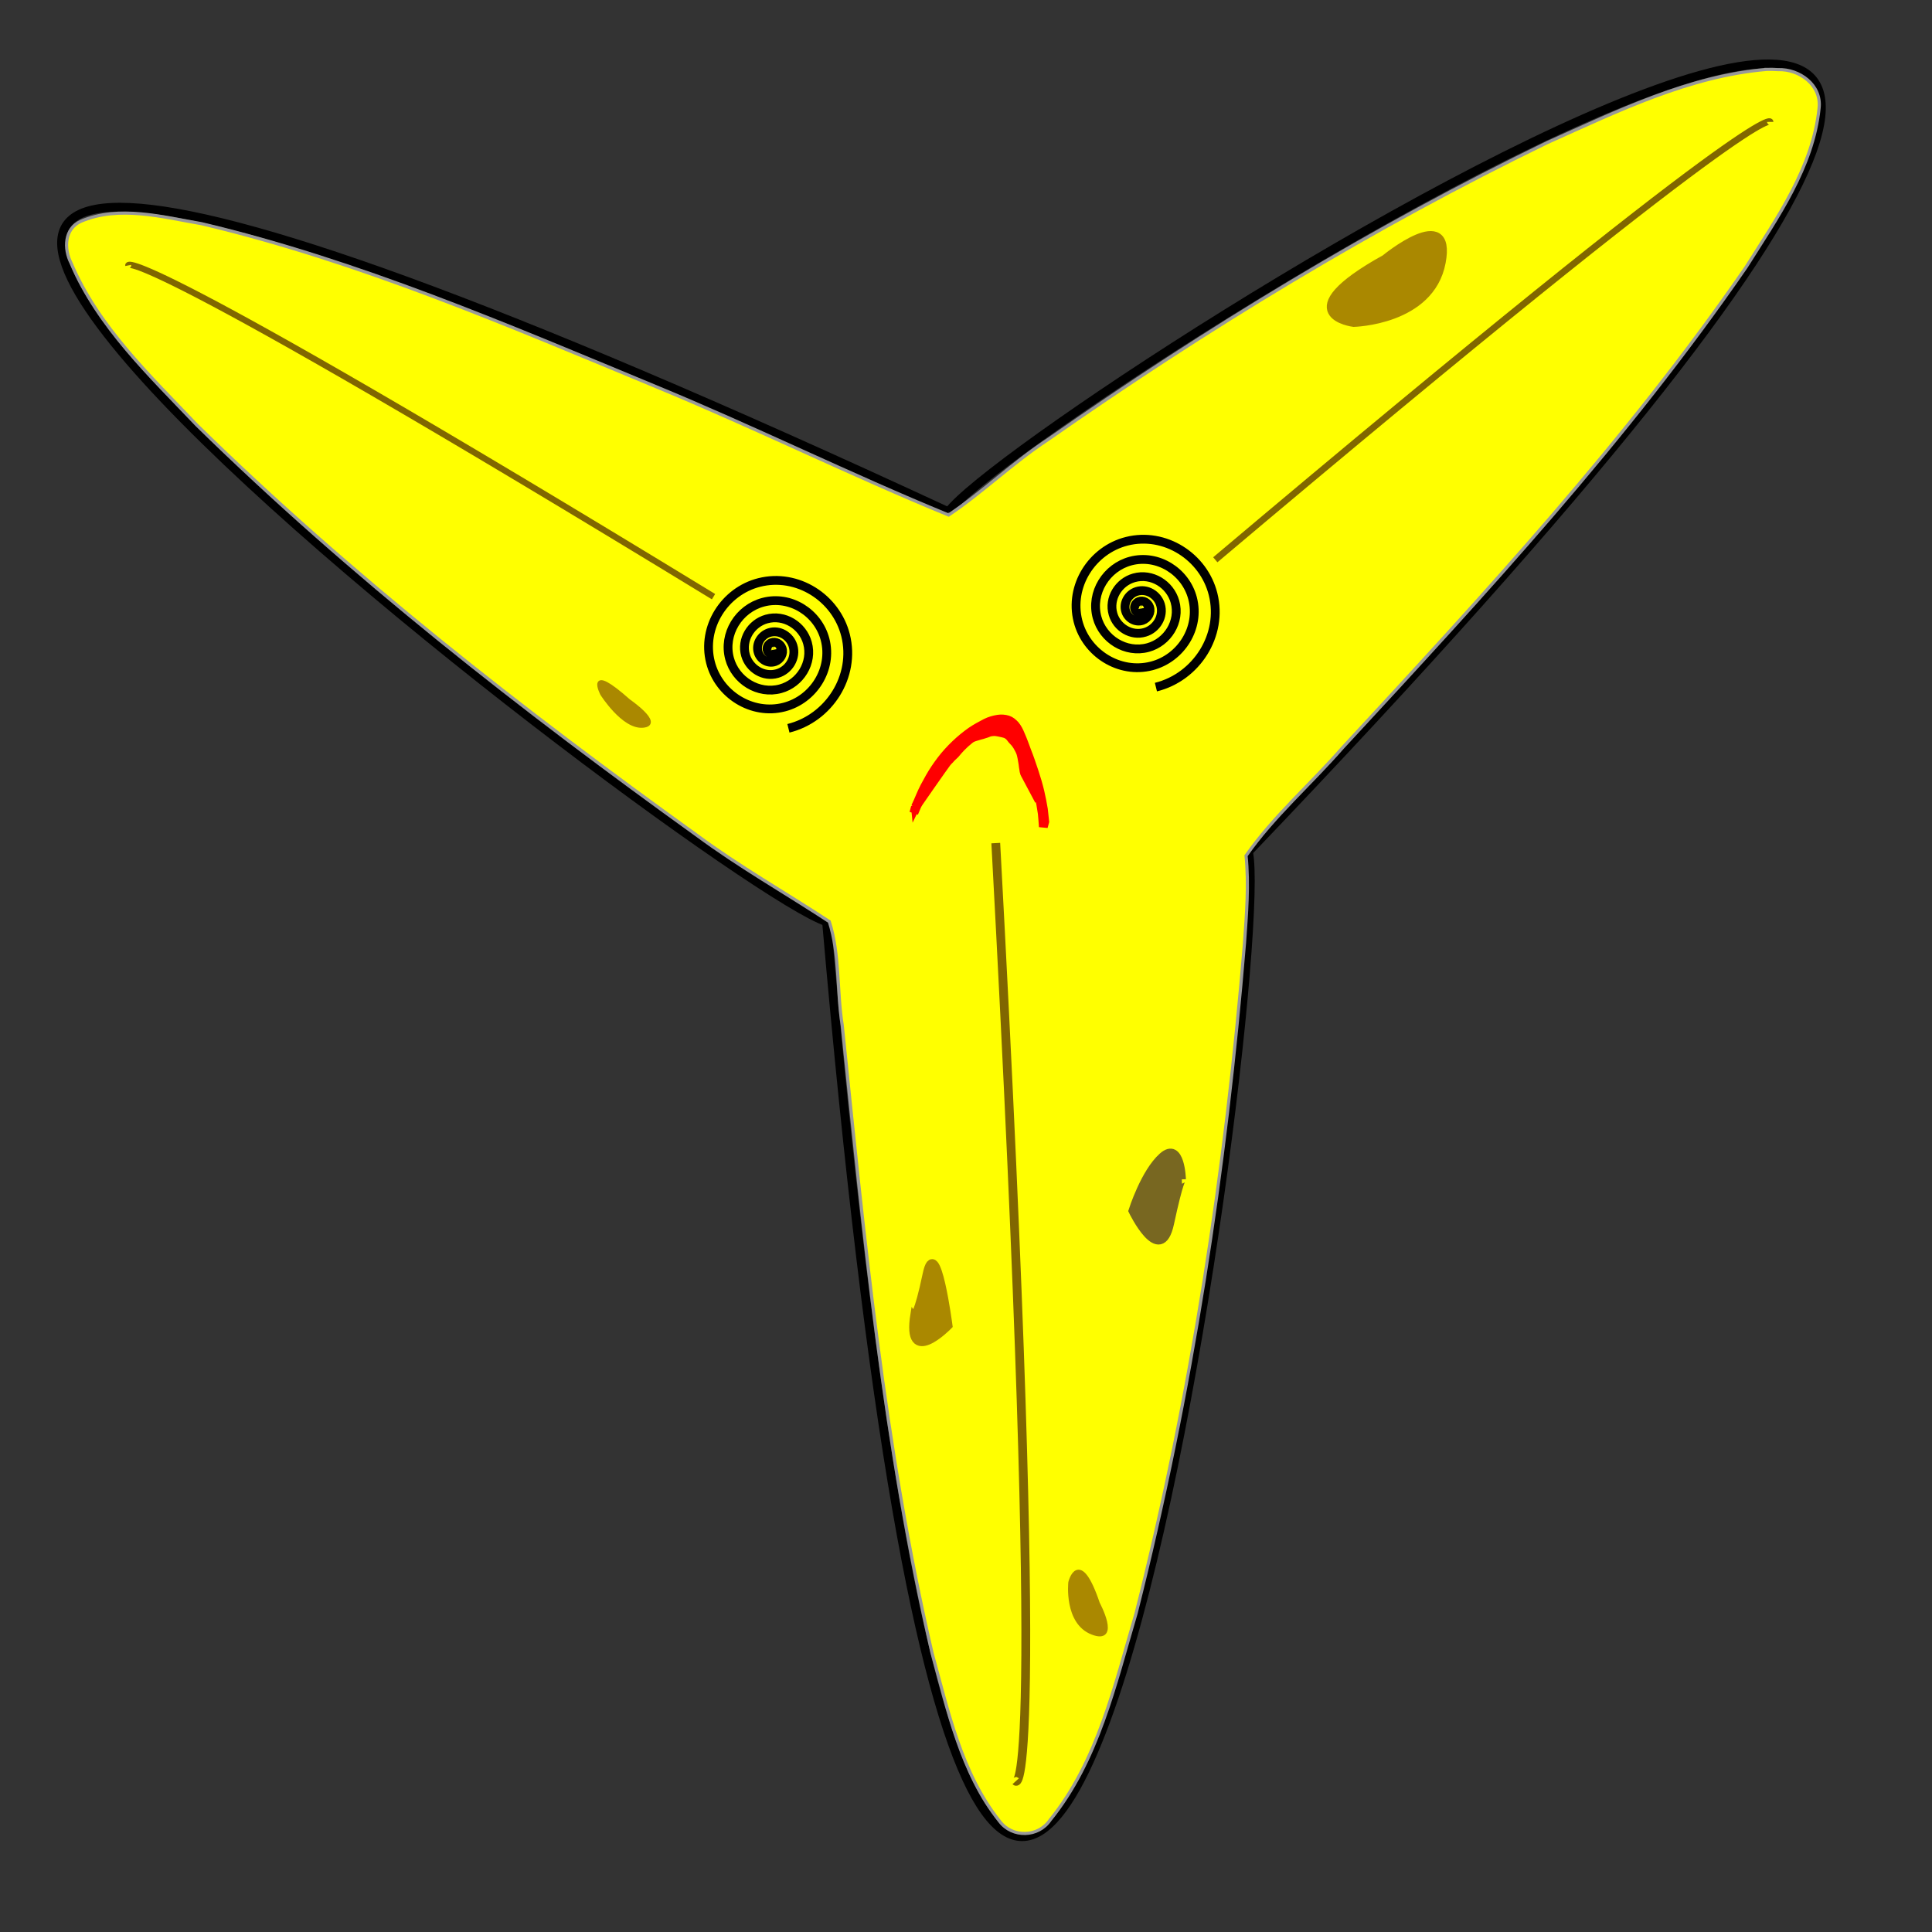 <?xml version="1.0" encoding="UTF-8" standalone="no"?>
<!-- Created with Inkscape (http://www.inkscape.org/) -->

<svg
   xmlns:dc="http://purl.org/dc/elements/1.1/"
   xmlns:cc="http://creativecommons.org/ns#"
   xmlns:rdf="http://www.w3.org/1999/02/22-rdf-syntax-ns#"
   xmlns:svg="http://www.w3.org/2000/svg"
   xmlns="http://www.w3.org/2000/svg"
   xmlns:sodipodi="http://sodipodi.sourceforge.net/DTD/sodipodi-0.dtd"
   xmlns:inkscape="http://www.inkscape.org/namespaces/inkscape"
   width="220"
   height="220"
   viewBox="0 0 58.208 58.208"
   version="1.1"
   id="svg11975"
   inkscape:version="0.92.3 (2405546, 2018-03-11)"
   sodipodi:docname="yuggle.svg">
  <rect x="0" y="0" width="58.208" height="58.208" fill="#333333" stroke="none"/>
  <defs
     id="defs11969" />
  <sodipodi:namedview
     id="base"
     pagecolor="#ffffff"
     bordercolor="#666666"
     borderopacity="1.0"
     inkscape:pageopacity="0.0"
     inkscape:pageshadow="2"
     inkscape:zoom="2.8"
     inkscape:cx="36.389297"
     inkscape:cy="121.34223"
     inkscape:document-units="mm"
     inkscape:current-layer="layer4"
     showgrid="false"
     units="px"
     inkscape:window-width="1920"
     inkscape:window-height="1017"
     inkscape:window-x="-8"
     inkscape:window-y="-8"
     inkscape:window-maximized="1" />
  <g
     inkscape:label="Layer 1"
     inkscape:groupmode="layer"
     id="layer1"
     transform="translate(0,-238.792)" />
  <g
     inkscape:groupmode="layer"
     id="layer4"
     inkscape:label="Layer 2">
    <g
       id="g12189">
      <g
         id="g12121">
        <g
           style=""
           id="g12018"
           transform="translate(1.606,-242.76)">
          <g
             id="g12012">
            <path
               style="fill:none;stroke:#000000;stroke-width:0.265px;stroke-linecap:butt;stroke-linejoin:miter;stroke-opacity:1"
               d="m 23.296,270.529 c 5.331,61.373 13.531,1.656 12.711,-2.11"
               id="path11977"
               inkscape:connector-curvature="0"
               sodipodi:nodetypes="cc" />
            <path
               style="fill:none;stroke:#000000;stroke-width:0.265px;stroke-linecap:butt;stroke-linejoin:miter;stroke-opacity:1"
               d="M 36.007,268.418 C 78.596,223.907 29.259,255.078 26.97,258.18"
               id="path11977-7"
               inkscape:connector-curvature="0"
               sodipodi:nodetypes="cc" />
            <path
               style="fill:none;stroke:#000000;stroke-width:0.265px;stroke-linecap:butt;stroke-linejoin:miter;stroke-opacity:1"
               d="M 26.97,258.18 C -28.914,232.256 19.621,269.365 23.296,270.529"
               id="path11977-2"
               inkscape:connector-curvature="0"
               sodipodi:nodetypes="cc" />
          </g>
        </g>
        <path
           style="opacity:1;fill:#ffff00;fill-opacity:1;fill-rule:evenodd;stroke:#999999;stroke-width:0.357"
           d="m 200.83,7.892 c -8.815,0.755 -16.938,4.751 -24.902,8.313 -19.85,9.632 -38.757,21.173 -56.831,33.805 -3.94,2.592 -7.354,5.924 -11.247,8.544 C 96.655,53.961 85.753,48.567 74.548,43.945 57.674,36.949 40.769,29.665 22.943,25.438 18.481,24.677 13.555,23.294 9.191,25.161 7.304,26.009 7.248,28.289 8.081,29.916 c 3.08,7.246 8.974,12.809 14.305,18.422 17.534,17.181 36.949,32.334 56.862,46.641 4.811,3.562 10.06,6.532 15.036,9.798 1.206,3.749 0.846,7.88 1.469,11.768 2.461,23.888 4.757,47.903 10.2,71.336 1.826,6.608 3.331,13.707 7.696,19.184 1.43,1.907 4.412,1.843 5.744,-0.152 5.435,-6.707 7.373,-15.393 9.771,-23.495 6.328,-24.976 10.213,-50.553 12.327,-76.221 0.234,-3.287 0.502,-6.65 0.175,-9.909 3.136,-4.491 7.379,-8.152 10.977,-12.286 16.151,-17.448 32.363,-35.018 45.877,-54.637 3.508,-5.571 7.601,-11.325 8.294,-18.051 0.314,-2.64 -2.231,-4.489 -4.678,-4.397 -0.435,-0.032 -0.871,-0.039 -1.307,-0.027 z"
           id="path12049"
           inkscape:connector-curvature="0"
           transform="scale(0.265)" />
        <g
           id="g12047"
           transform="translate(-0.894,-237.462)">
          <path
             d="m 35.246,255.801 c 9.24e-4,0.005 -0.008,0.003 -0.01,0.002 -0.013,-0.008 -0.006,-0.026 0.003,-0.034 0.023,-0.02 0.057,-0.004 0.071,0.019 0.027,0.044 -0.001,0.098 -0.043,0.119 -0.069,0.035 -0.149,-0.009 -0.178,-0.075 -0.043,-0.098 0.019,-0.208 0.114,-0.246 0.132,-0.052 0.276,0.031 0.323,0.159 0.062,0.169 -0.045,0.352 -0.21,0.409 -0.211,0.073 -0.436,-0.061 -0.504,-0.267 -0.085,-0.256 0.079,-0.527 0.329,-0.606 0.305,-0.097 0.625,0.099 0.717,0.397 0.109,0.357 -0.12,0.731 -0.47,0.835 -0.413,0.123 -0.843,-0.144 -0.96,-0.549 -0.137,-0.472 0.168,-0.962 0.632,-1.093 0.534,-0.151 1.088,0.195 1.234,0.72 0.167,0.6 -0.223,1.22 -0.813,1.381 -0.669,0.182 -1.358,-0.252 -1.535,-0.911 -0.199,-0.741 0.283,-1.503 1.014,-1.696 0.816,-0.216 1.654,0.316 1.864,1.121 0.233,0.894 -0.35,1.811 -1.232,2.039 -0.975,0.251 -1.974,-0.385 -2.22,-1.348 -0.27,-1.059 0.422,-2.143 1.469,-2.407 1.146,-0.289 2.317,0.46 2.601,1.593 0.309,1.236 -0.5,2.498 -1.722,2.801"
             sodipodi:t0="0"
             sodipodi:argument="-23.75934"
             sodipodi:radius="2.4091351"
             sodipodi:revolution="6"
             sodipodi:expansion="1.73"
             sodipodi:cy="255.80058"
             sodipodi:cx="35.246277"
             id="path12022"
             style="fill:none;fill-rule:evenodd;stroke:#000000;stroke-width:0.265"
             sodipodi:type="spiral" />
          <path
             d="m 24.174,257.042 c 9.25e-4,0.005 -0.008,0.003 -0.01,0.002 -0.013,-0.008 -0.006,-0.026 0.003,-0.034 0.023,-0.02 0.057,-0.004 0.071,0.019 0.027,0.044 -0.001,0.098 -0.043,0.119 -0.069,0.035 -0.149,-0.009 -0.178,-0.075 -0.043,-0.098 0.019,-0.208 0.114,-0.246 0.132,-0.052 0.276,0.031 0.323,0.159 0.062,0.169 -0.045,0.352 -0.21,0.409 -0.211,0.073 -0.436,-0.061 -0.504,-0.267 -0.085,-0.256 0.079,-0.527 0.329,-0.606 0.305,-0.097 0.625,0.099 0.717,0.397 0.109,0.357 -0.12,0.731 -0.47,0.835 -0.413,0.123 -0.843,-0.144 -0.96,-0.549 -0.137,-0.472 0.168,-0.962 0.632,-1.093 0.534,-0.151 1.088,0.195 1.234,0.72 0.167,0.6 -0.223,1.22 -0.813,1.381 -0.669,0.182 -1.358,-0.252 -1.535,-0.911 -0.199,-0.741 0.283,-1.503 1.014,-1.696 0.816,-0.216 1.654,0.316 1.864,1.121 0.233,0.894 -0.35,1.811 -1.232,2.039 -0.975,0.251 -1.974,-0.385 -2.22,-1.348 -0.27,-1.059 0.422,-2.143 1.469,-2.407 1.146,-0.289 2.317,0.46 2.601,1.593 0.309,1.236 -0.5,2.498 -1.722,2.801"
             sodipodi:t0="0"
             sodipodi:argument="-23.75934"
             sodipodi:radius="2.4091351"
             sodipodi:revolution="6"
             sodipodi:expansion="1.73"
             sodipodi:cy="257.04227"
             sodipodi:cx="24.173702"
             id="path12022-4"
             style="fill:none;fill-rule:evenodd;stroke:#000000;stroke-width:0.265"
             sodipodi:type="spiral" />
        </g>
        <path
           style="fill:none;stroke:#806600;stroke-width:0.265px;stroke-linecap:butt;stroke-linejoin:miter;stroke-opacity:1"
           d="m 30.001,25.401 c 1.589,29.345 0.601,28.264 0.601,28.264"
           id="path12055"
           inkscape:connector-curvature="0" />
        <path
           style="fill:none;stroke:#806600;stroke-width:0.198px;stroke-linecap:butt;stroke-linejoin:miter;stroke-opacity:1"
           d="M 36.615,16.865 C 53.327,2.768 53.332,3.673 53.332,3.673"
           id="path12055-3"
           inkscape:connector-curvature="0" />
        <path
           style="fill:none;stroke:#806600;stroke-width:0.189px;stroke-linecap:butt;stroke-linejoin:miter;stroke-opacity:1"
           d="M 21.497,17.977 C 3.695,7.108 3.865,7.997 3.865,7.997"
           id="path12055-3-7"
           inkscape:connector-curvature="0" />
        <path
           style="opacity:1;fill:#ff0000;fill-opacity:1;fill-rule:evenodd;stroke:#ff0000;stroke-width:0.265"
           id="path12089"
           d="m 27.581,24.314 c 0.055,-0.111 0.101,-0.227 0.151,-0.341 0.078,-0.188 0.176,-0.366 0.276,-0.543 0.104,-0.185 0.223,-0.36 0.351,-0.529 0.131,-0.171 0.276,-0.33 0.432,-0.478 0.146,-0.14 0.303,-0.268 0.468,-0.385 0.143,-0.097 0.295,-0.18 0.449,-0.259 0.115,-0.057 0.237,-0.091 0.363,-0.111 0.099,-0.015 0.198,-0.007 0.293,0.022 0.087,0.028 0.155,0.089 0.217,0.155 0.074,0.088 0.124,0.192 0.167,0.298 0.071,0.16 0.129,0.325 0.19,0.489 0.081,0.202 0.149,0.409 0.218,0.615 0.067,0.199 0.126,0.401 0.175,0.606 0.039,0.176 0.077,0.352 0.105,0.531 0.015,0.124 0.025,0.248 0.04,0.372 0,0 -0.042,0.155 -0.042,0.155 v 0 c -0.01,-0.134 -0.018,-0.268 -0.032,-0.401 -0.025,-0.185 -0.06,-0.368 -0.1,-0.55 -0.047,-0.207 -0.105,-0.412 -0.172,-0.613 -0.068,-0.205 -0.137,-0.41 -0.22,-0.61 -0.061,-0.153 -0.131,-0.302 -0.2,-0.451 -0.046,-0.1 -0.096,-0.2 -0.172,-0.281 -0.065,-0.063 -0.129,-0.125 -0.217,-0.154 -0.094,-0.03 -0.191,-0.043 -0.29,-0.031 -0.124,0.014 -0.244,0.042 -0.359,0.093 -0.152,0.069 -0.302,0.143 -0.442,0.235 -0.163,0.116 -0.32,0.24 -0.465,0.377 -0.156,0.148 -0.302,0.306 -0.432,0.477 -0.128,0.171 -0.248,0.346 -0.352,0.532 -0.103,0.18 -0.202,0.362 -0.28,0.555 -0.056,0.135 -0.111,0.27 -0.168,0.405 0,0 0.048,-0.181 0.048,-0.181 z"
           inkscape:connector-curvature="0" />
        <path
           style="opacity:1;fill:#ff0000;fill-opacity:1;fill-rule:evenodd;stroke:#ff0000;stroke-width:0.265"
           id="path12099"
           d="m 28.455,22.947 c 0.044,-0.051 0.08,-0.109 0.121,-0.162 0.026,-0.034 0.053,-0.068 0.085,-0.098 0.027,-0.03 0.055,-0.059 0.085,-0.086 0.027,-0.026 0.053,-0.054 0.08,-0.079 0.029,-0.029 0.053,-0.062 0.081,-0.092 0.032,-0.034 0.063,-0.068 0.093,-0.103 0.032,-0.029 0.062,-0.059 0.093,-0.088 0.037,-0.034 0.077,-0.065 0.113,-0.1 0.029,-0.029 0.059,-0.054 0.094,-0.075 0.041,-0.023 0.086,-0.041 0.131,-0.053 0.048,-0.013 0.094,-0.029 0.142,-0.042 0.047,-0.01 0.092,-0.024 0.136,-0.042 0.038,-0.012 0.075,-0.026 0.112,-0.04 0.042,-0.017 0.086,-0.024 0.131,-0.028 0.045,-0.002 0.09,-0.006 0.135,0.002 0.04,0.009 0.08,0.012 0.12,0.022 0.038,0.008 0.076,0.017 0.114,0.028 0.039,0.013 0.073,0.032 0.107,0.054 0.032,0.021 0.052,0.052 0.076,0.081 0.022,0.029 0.045,0.057 0.071,0.082 0.022,0.026 0.049,0.046 0.068,0.075 0.023,0.03 0.041,0.063 0.062,0.095 0.018,0.032 0.036,0.064 0.054,0.097 0.019,0.033 0.031,0.067 0.043,0.103 0.015,0.044 0.021,0.09 0.032,0.135 0.011,0.047 0.015,0.095 0.025,0.142 0.012,0.046 0.012,0.095 0.02,0.142 0.012,0.045 0.012,0.093 0.023,0.138 0.006,0.037 0.022,0.069 0.042,0.101 0.003,0.005 0.005,0.011 0.008,0.016 l -0.05,0.188 0.402,0.756 c -0.003,-0.005 -0.407,-0.766 -0.41,-0.771 -0.02,-0.033 -0.035,-0.066 -0.041,-0.105 -0.009,-0.046 -0.01,-0.094 -0.022,-0.14 -0.008,-0.047 -0.008,-0.095 -0.02,-0.142 -0.01,-0.047 -0.014,-0.095 -0.025,-0.142 -0.011,-0.044 -0.017,-0.089 -0.033,-0.132 -0.013,-0.034 -0.026,-0.068 -0.044,-0.1 -0.018,-0.033 -0.035,-0.066 -0.053,-0.098 -0.02,-0.031 -0.04,-0.063 -0.063,-0.092 -0.019,-0.028 -0.046,-0.049 -0.068,-0.075 -0.026,-0.026 -0.049,-0.055 -0.07,-0.084 -0.023,-0.029 -0.046,-0.058 -0.076,-0.08 -0.033,-0.023 -0.067,-0.045 -0.107,-0.054 -0.038,-0.01 -0.075,-0.022 -0.114,-0.028 -0.039,-0.011 -0.079,-0.015 -0.12,-0.023 -0.045,-0.01 -0.089,-0.01 -0.134,-0.005 -0.045,0.004 -0.09,0.011 -0.131,0.03 -0.036,0.016 -0.074,0.028 -0.112,0.039 -0.044,0.016 -0.089,0.028 -0.135,0.039 -0.048,0.013 -0.094,0.029 -0.142,0.043 -0.046,0.012 -0.091,0.031 -0.132,0.055 -0.033,0.023 -0.064,0.049 -0.094,0.076 -0.037,0.033 -0.078,0.062 -0.112,0.098 -0.032,0.03 -0.062,0.062 -0.094,0.092 -0.03,0.034 -0.062,0.066 -0.092,0.1 -0.029,0.032 -0.053,0.067 -0.082,0.098 -0.027,0.024 -0.052,0.051 -0.079,0.075 -0.031,0.027 -0.059,0.058 -0.086,0.09 -0.029,0.027 -0.056,0.057 -0.082,0.087 -0.046,0.053 -0.911,1.292 -0.949,1.352 l 0.875,-1.367 z"
           inkscape:connector-curvature="0"
           sodipodi:nodetypes="ccccccccccccccccccccccccccccccccccccccccccccccccccccccccccccccccc" />
      </g>
      <path
         inkscape:connector-curvature="0"
         id="path12127"
         d="M 41.736,7.803 C 38.746,9.465 40.784,9.716 40.784,9.716 c 0,0 2.305,-0.05 2.639,-1.812 0.334,-1.762 -1.687,-0.1 -1.687,-0.1 z"
         style="fill:#aa8800;stroke:#aa8800;stroke-width:0.265px;stroke-linecap:butt;stroke-linejoin:miter;stroke-opacity:1" />
      <path
         inkscape:connector-curvature="0"
         id="path12127-2"
         d="m 33.073,48.316 c -0.567,-1.68 -0.821,-0.64 -0.821,-0.64 0,0 -0.133,1.202 0.66,1.509 0.793,0.308 0.161,-0.869 0.161,-0.869 z"
         style="fill:#aa8800;stroke:#aa8800;stroke-width:0.131px;stroke-linecap:butt;stroke-linejoin:miter;stroke-opacity:1" />
      <path
         inkscape:connector-curvature="0"
         id="path12127-2-1"
         d="m 18.941,21.11 c -1.288,-1.139 -0.806,-0.203 -0.806,-0.203 0,0 0.641,1.02 1.236,0.966 0.595,-0.054 -0.43,-0.762 -0.43,-0.762 z"
         style="fill:#aa8800;stroke:#aa8800;stroke-width:0.105px;stroke-linecap:butt;stroke-linejoin:miter;stroke-opacity:1" />
      <path
         inkscape:connector-curvature="0"
         id="path12165"
         d="m 27.562,39.6 c -0.267,1.637 1.002,0.334 1.002,0.334 0,0 -0.367,-2.806 -0.635,-1.537 -0.267,1.27 -0.367,1.203 -0.367,1.203 z"
         style="fill:#aa8800;stroke:#aa8800;stroke-width:0.265px;stroke-linecap:butt;stroke-linejoin:miter;stroke-opacity:1" />
      <path
         inkscape:connector-curvature="0"
         id="path12167"
         d="m 35.597,35.532 c 0,0 -0.029,-1.154 -0.565,-0.678 -0.537,0.476 -0.899,1.625 -0.899,1.625 0,0 0.821,1.703 1.106,0.382 0.284,-1.321 0.359,-1.329 0.359,-1.329 z"
         style="fill:#786721;stroke:#786721;stroke-width:0.265px;stroke-linecap:butt;stroke-linejoin:miter;stroke-opacity:1" />
    </g>
  </g>
</svg>
